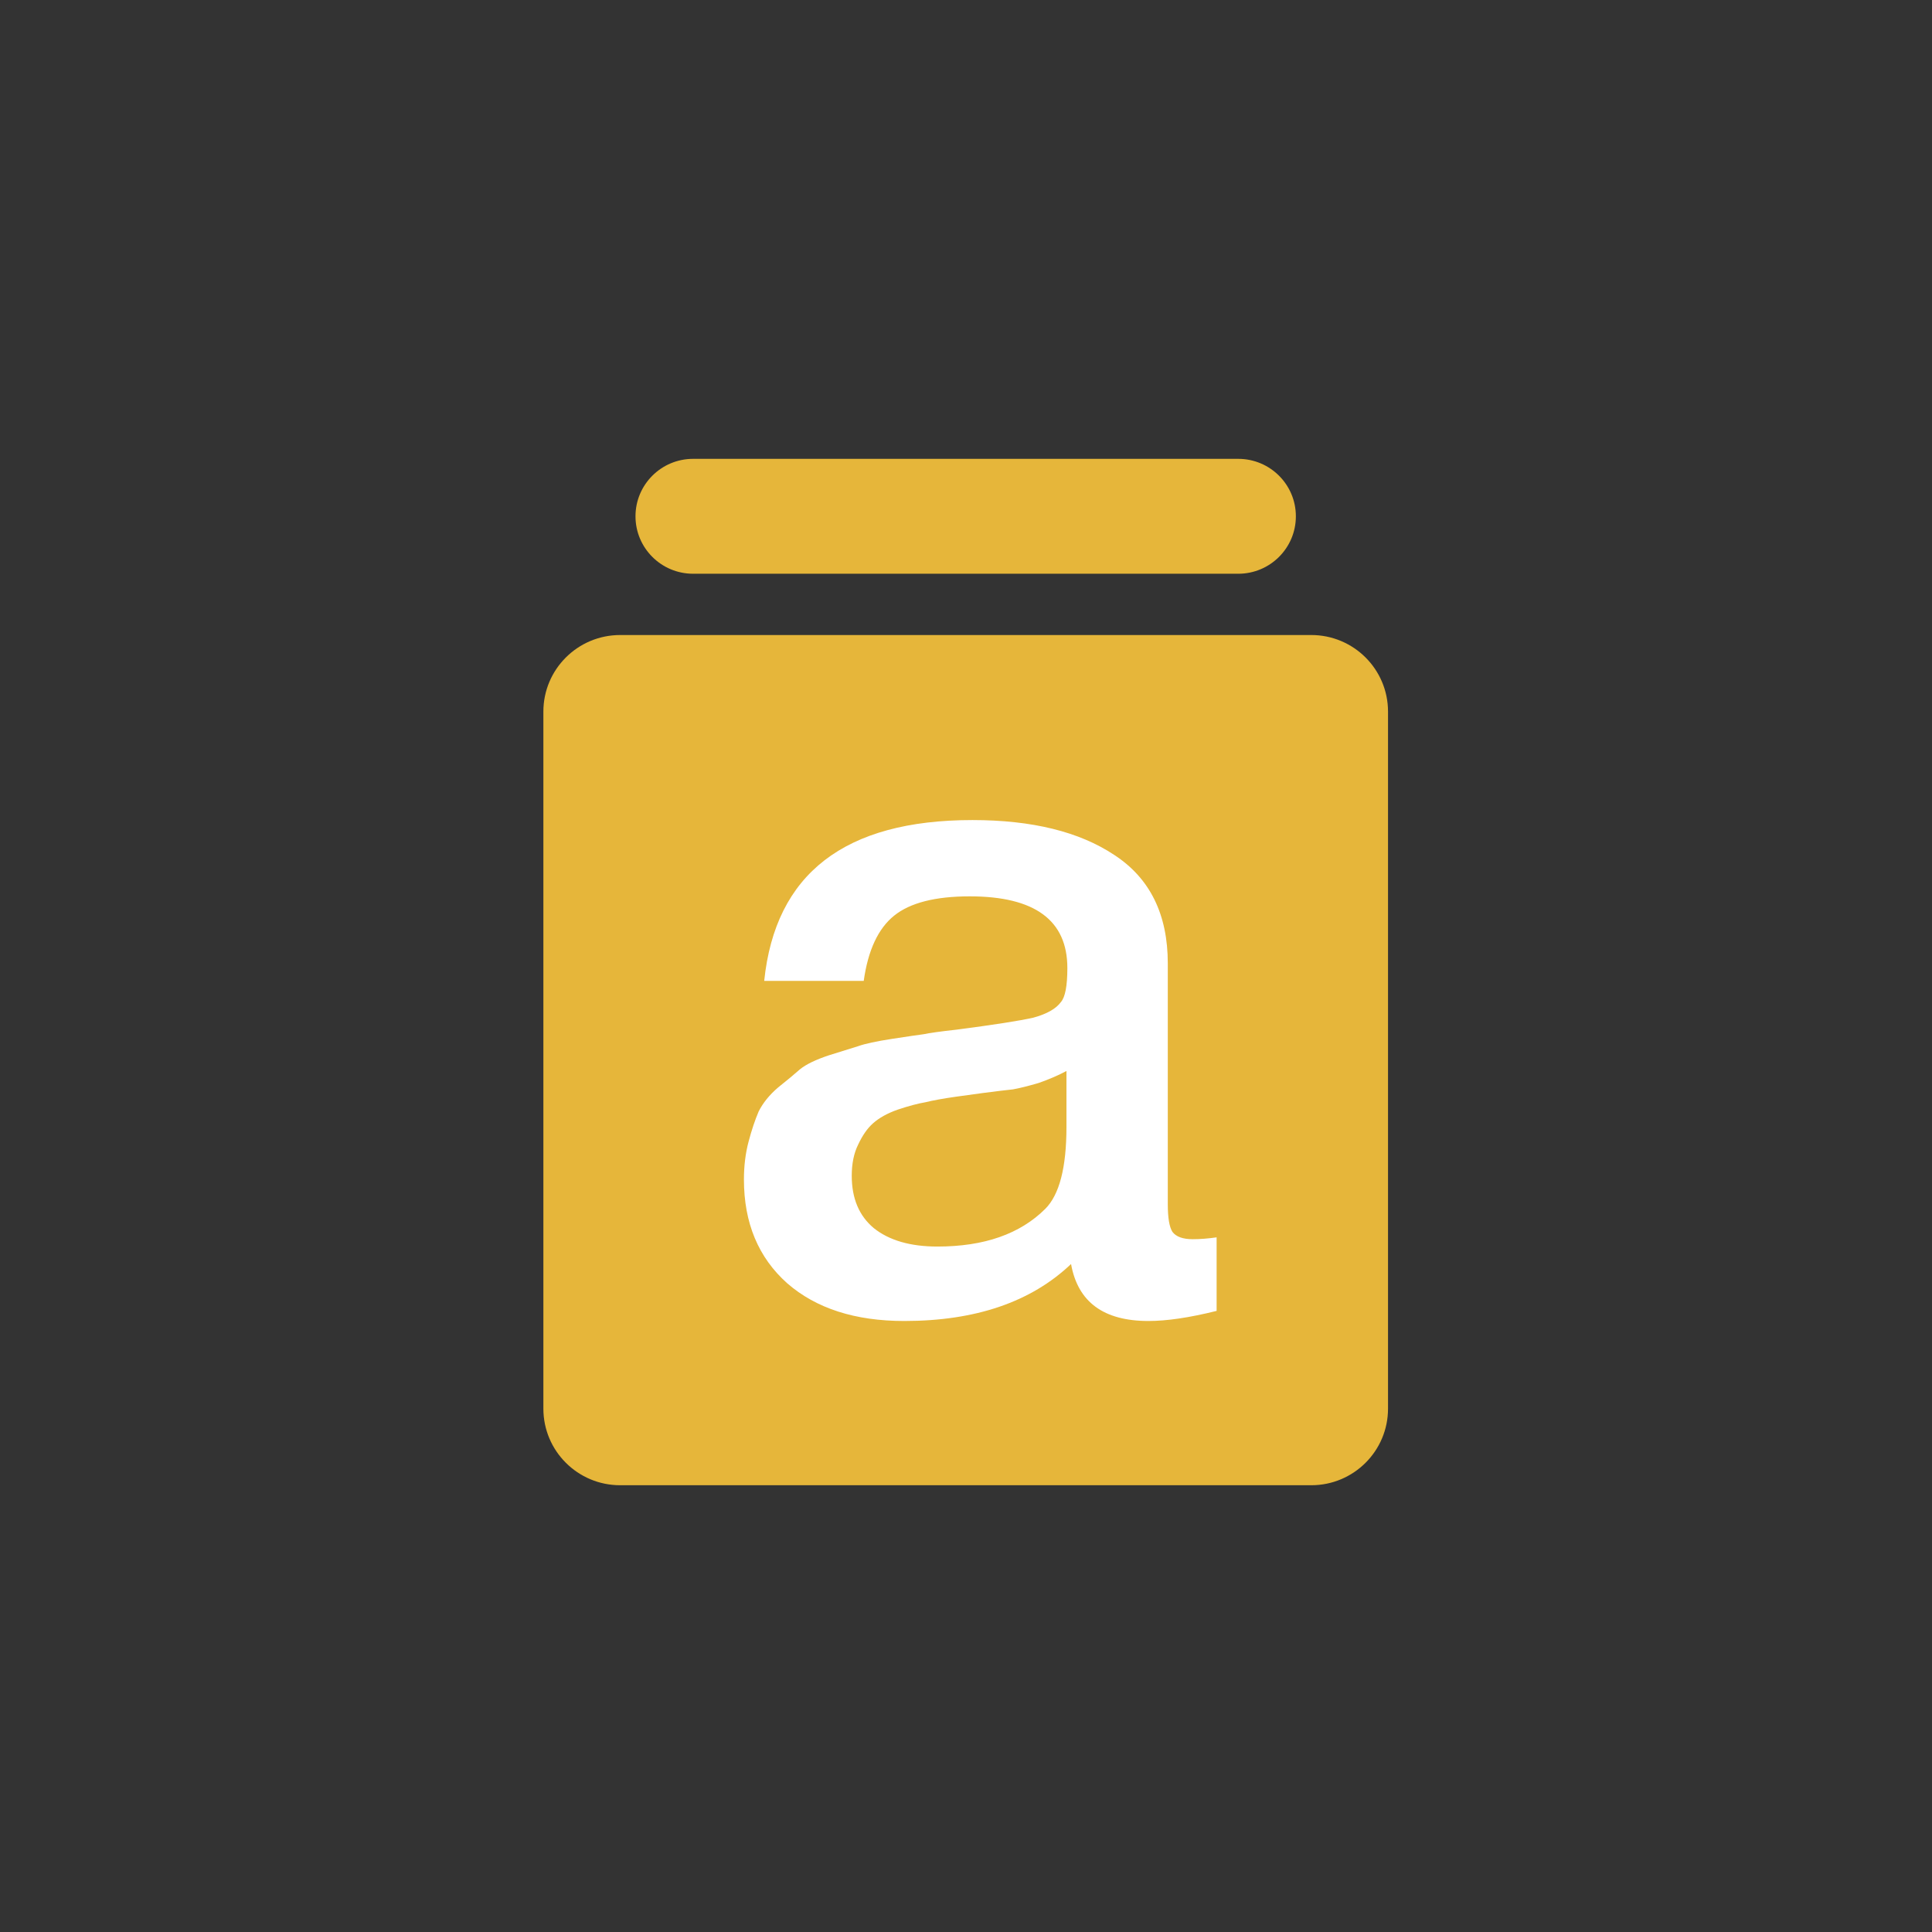 <svg width="160" height="160" viewBox="0 0 160 160" fill="none" xmlns="http://www.w3.org/2000/svg">
<rect x="0" y="0" width="160" height="160" fill="#333333" stroke="none"/>
<path d="M45 58.933C45 55.43 47.847 52.59 51.359 52.59H108.593C112.105 52.59 114.95 55.43 114.95 58.933V116.657C114.95 120.161 112.105 123.001 108.593 123.001H51.359C47.847 123.001 45 120.161 45 116.657V58.933Z" fill="#E6B63A"/>
<path d="M52.629 42.758C52.629 40.13 54.764 38 57.398 38H102.548C105.182 38 107.318 40.13 107.318 42.758C107.318 45.385 105.182 47.515 102.548 47.515H57.398C54.764 47.515 52.629 45.385 52.629 42.758Z" fill="#E6B63A"/>
<path d="M63.288 81.235C64.204 72.355 69.953 67.914 80.534 67.914C85.469 67.914 89.386 68.878 92.285 70.807C95.238 72.735 96.712 75.729 96.712 79.789V99.732C96.712 100.849 96.838 101.61 97.094 102.016C97.4 102.422 97.959 102.625 98.773 102.625C99.382 102.625 100.044 102.574 100.755 102.472V108.562C98.518 109.12 96.635 109.399 95.109 109.399C91.396 109.399 89.26 107.826 88.7 104.68C85.392 107.826 80.789 109.399 74.887 109.399C70.817 109.399 67.587 108.359 65.196 106.278C62.805 104.147 61.609 101.28 61.609 97.677C61.609 96.561 61.737 95.52 61.991 94.556C62.245 93.592 62.525 92.755 62.83 92.044C63.187 91.334 63.721 90.674 64.433 90.065C65.196 89.456 65.806 88.949 66.264 88.543C66.773 88.137 67.562 87.756 68.63 87.401C69.749 87.046 70.563 86.792 71.072 86.639C71.632 86.437 72.573 86.234 73.895 86.031C75.218 85.828 76.083 85.701 76.49 85.65C76.948 85.549 77.863 85.422 79.237 85.269C82.341 84.863 84.451 84.534 85.572 84.28C86.69 83.975 87.453 83.544 87.86 82.986C88.216 82.58 88.394 81.641 88.394 80.169C88.394 76.211 85.698 74.232 80.305 74.232C77.457 74.232 75.371 74.765 74.048 75.831C72.725 76.896 71.886 78.698 71.53 81.235H63.288ZM88.319 88.695C87.657 89.05 86.894 89.38 86.028 89.684C85.165 89.938 84.451 90.116 83.892 90.217C83.384 90.268 82.544 90.37 81.374 90.522C80.254 90.674 79.517 90.775 79.161 90.826C78.092 90.978 77.253 91.131 76.642 91.283C76.032 91.385 75.269 91.587 74.353 91.892C73.488 92.196 72.802 92.577 72.293 93.034C71.835 93.44 71.428 94.023 71.072 94.784C70.716 95.495 70.538 96.358 70.538 97.373C70.538 99.25 71.148 100.696 72.369 101.711C73.641 102.726 75.396 103.234 77.635 103.234C81.501 103.234 84.477 102.193 86.564 100.113C87.734 98.946 88.319 96.687 88.319 93.338V88.695Z" fill="white"/>
</svg>
